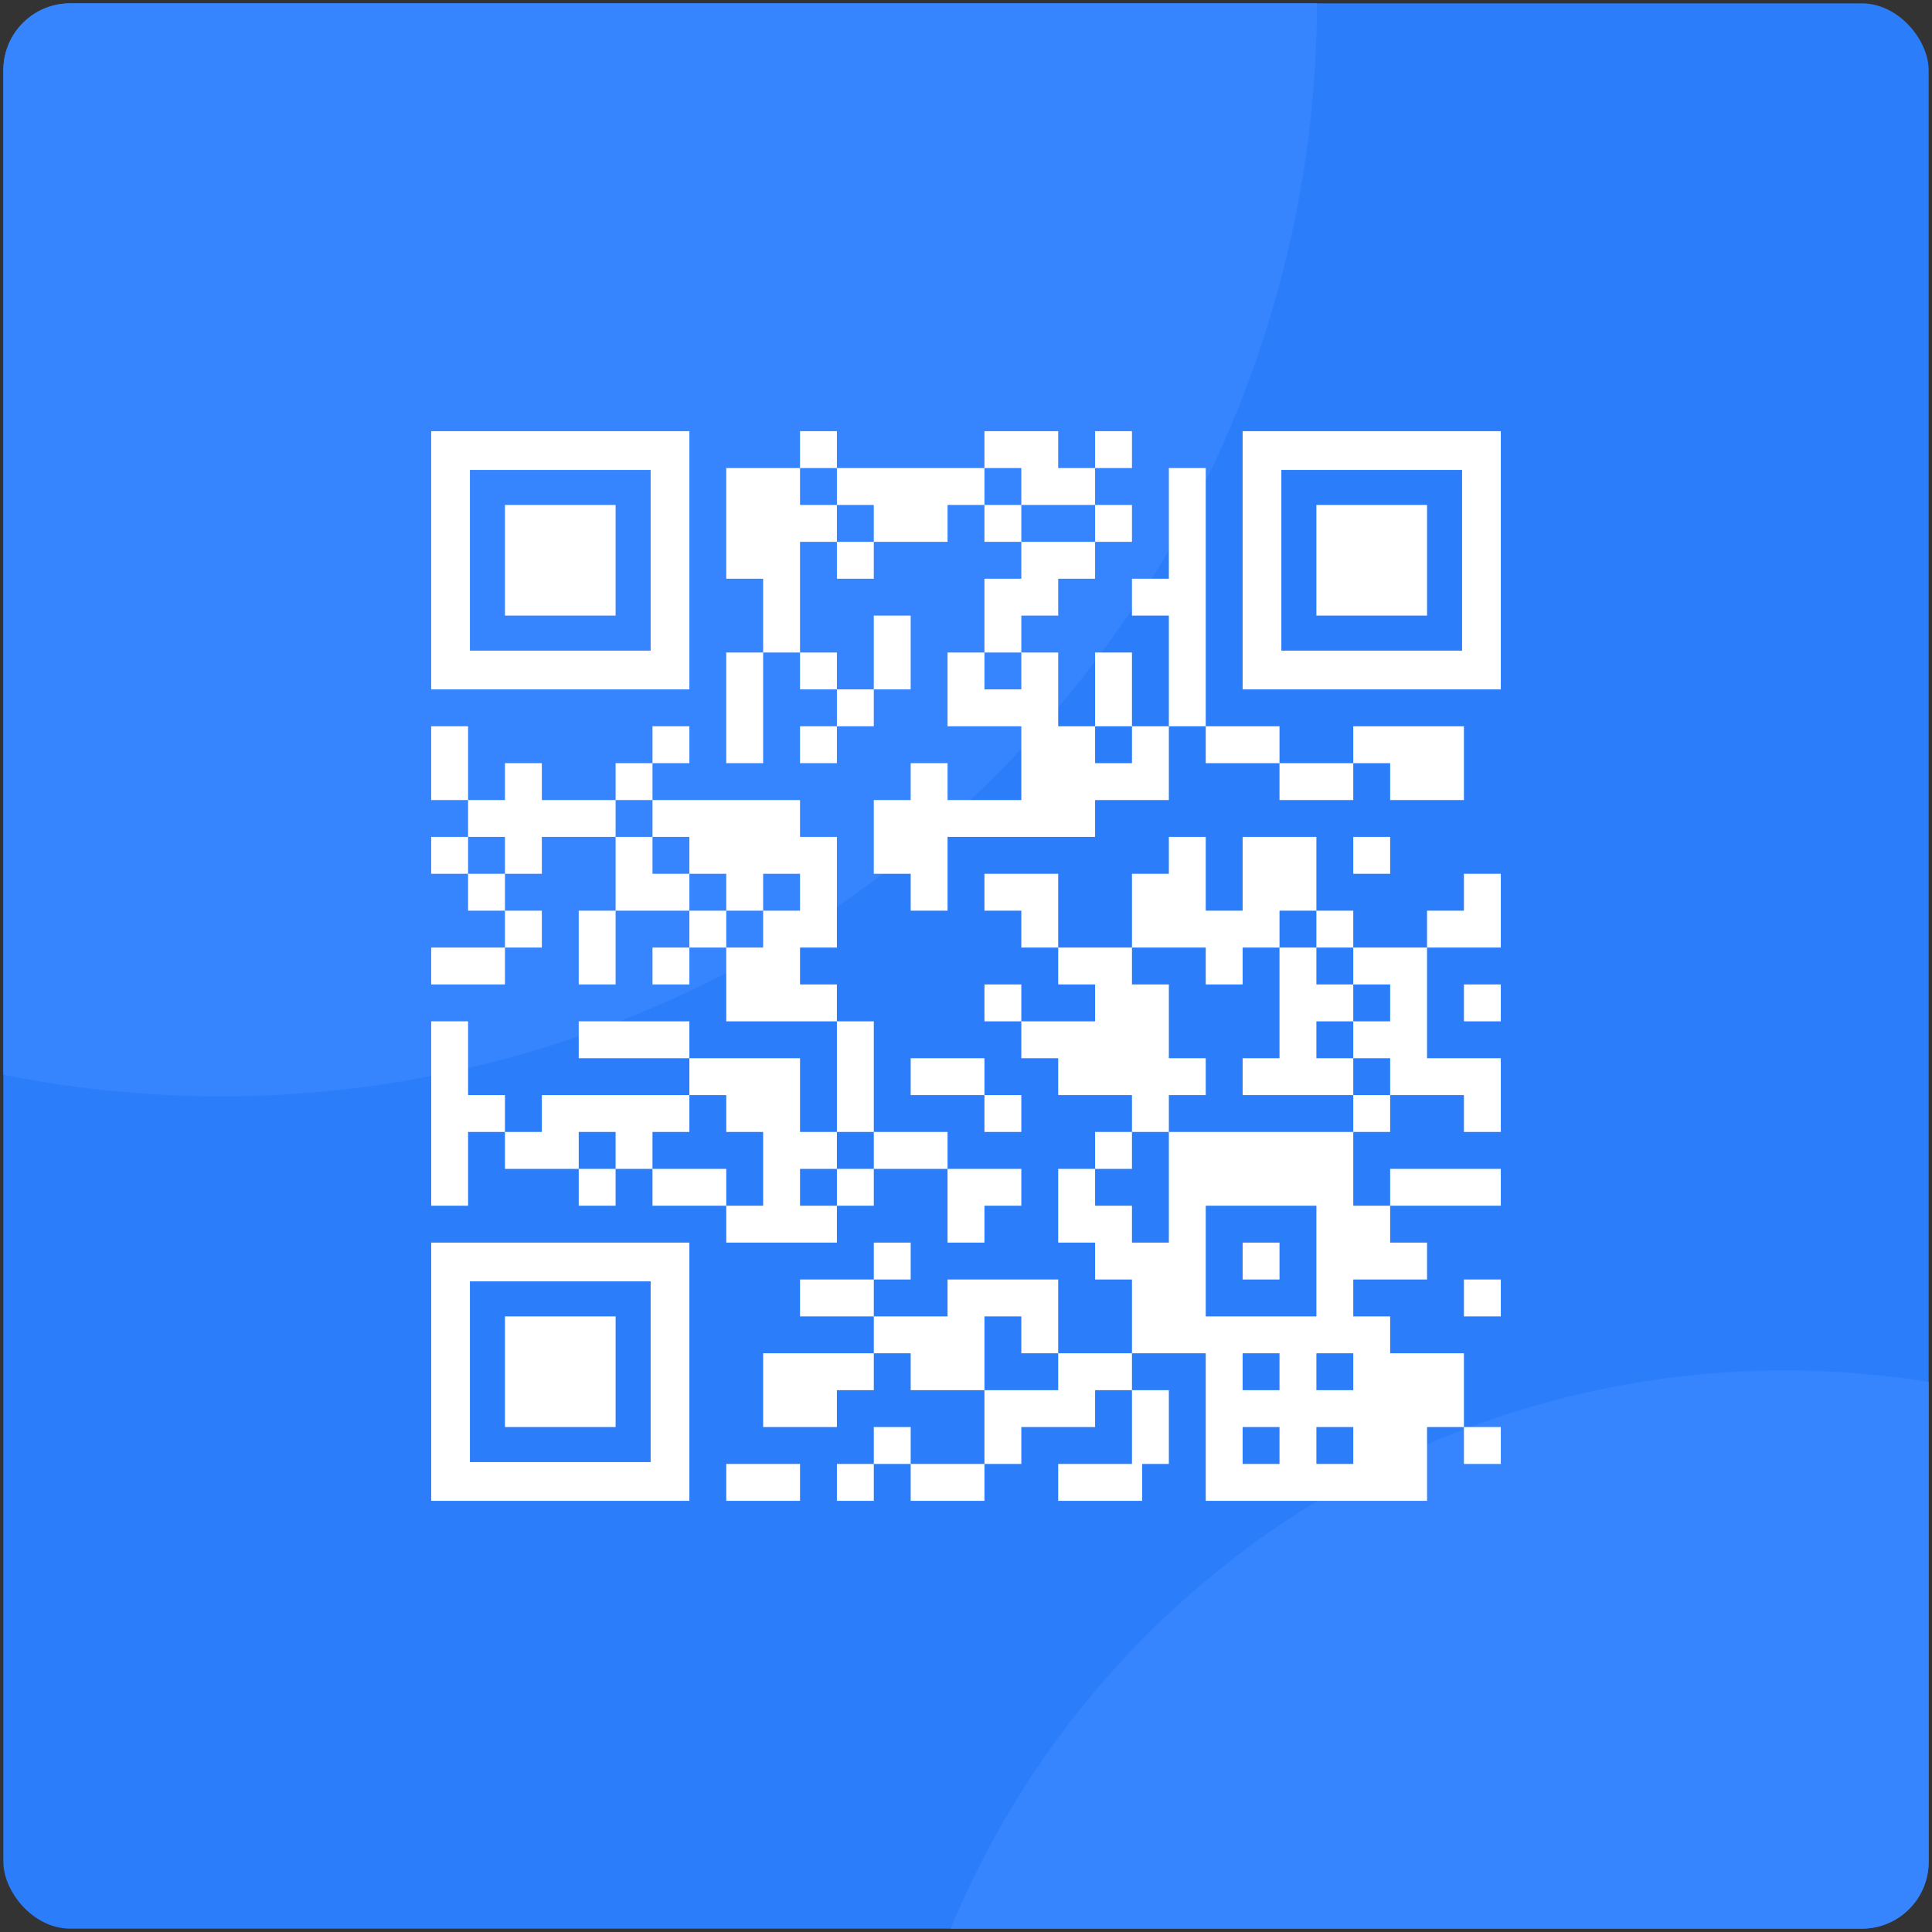<svg width="289" height="289" viewBox="0 0 289 289" fill="none" xmlns="http://www.w3.org/2000/svg">
<rect x="0" y="0" width="289" height="289" fill="#333333" stroke="none"/>
<g clip-path="url(#clip0_2_2974)">
<rect x="0.5" y="0.5" width="288" height="288" rx="10" fill="#2C7DFA"/>
<circle cx="267" cy="340" r="135" fill="#3685FF"/>
<circle cx="33" r="164" fill="#3685FF"/>
<path d="M119.673 224.5H108.638V218.982H119.673V224.5ZM130.707 224.5H125.189V218.982H130.707V224.5ZM147.259 224.5H136.225V218.982H147.259V224.5ZM174.845 218.982H170.845V224.5H158.293V218.982H169.327V207.948H174.845V218.982ZM202.431 180.362H207.948V185.879H213.466V191.396H202.431V196.914H207.948V202.431H218.982V213.466H213.466V224.5H180.362V202.431H169.327V191.396H163.811V185.879H158.293V174.845H163.811V180.362H169.327V185.879H174.845V169.327H202.431V180.362ZM136.225 218.982H130.707V213.466H136.225V218.982ZM152.775 218.982H147.259V207.948H152.775V218.982ZM185.879 218.982H191.396V213.466H185.879V218.982ZM196.914 218.982H202.431V213.466H196.914V218.982ZM224.5 218.982H218.982V213.466H224.5V218.982ZM130.707 207.948H125.189V213.466H114.155V202.431H130.707V207.948ZM169.327 207.948H163.811V213.466H152.776V207.948H158.293V202.431H169.327V207.948ZM152.775 196.914H147.259V207.948H136.225V202.431H130.707V196.914H141.741V191.396H152.775V196.914ZM185.879 207.948H191.396V202.431H185.879V207.948ZM196.914 207.948H202.431V202.431H196.914V207.948ZM158.293 202.431H152.776V191.396H158.293V202.431ZM130.707 196.914H119.673V191.396H130.707V196.914ZM180.362 196.914H196.914V180.362H180.362V196.914ZM224.5 196.914H218.982V191.396H224.5V196.914ZM136.225 191.396H130.707V185.879H136.225V191.396ZM191.396 191.396H185.879V185.879H191.396V191.396ZM119.673 169.327H125.189V174.845H119.673V180.362H125.189V185.879H108.638V180.362H114.155V169.327H108.638V163.811H103.121V158.293H119.673V169.327ZM152.775 180.362H147.259V185.879H141.741V174.845H152.775V180.362ZM70.018 163.811H75.534V169.327H70.018V180.362H64.5V152.775H70.018V163.811ZM92.086 180.362H86.569V174.845H92.086V180.362ZM108.638 180.362H97.603V174.845H108.638V180.362ZM130.707 180.362H125.189V174.845H130.707V180.362ZM224.5 180.362H207.948V174.845H224.5V180.362ZM103.121 169.327H97.603V174.845H92.086V169.327H86.569V174.845H75.534V169.327H81.052V163.811H103.121V169.327ZM141.741 174.845H130.707V169.327H141.741V174.845ZM169.327 174.845H163.811V169.327H169.327V174.845ZM130.707 169.327H125.189V152.775H130.707V169.327ZM152.775 169.327H147.259V163.811H152.775V169.327ZM169.327 147.259H174.845V158.293H180.362V163.811H174.845V169.327H169.327V163.811H158.293V158.293H152.776V152.775H163.811V147.259H158.293V141.741H169.327V147.259ZM207.948 169.327H202.431V163.811H207.948V169.327ZM196.914 147.259H202.431V141.741H213.466V158.293H224.5V169.327H218.982V163.811H207.948V158.293H202.431V163.811H185.879V158.293H191.396V141.741H196.914V147.259ZM147.259 163.811H136.225V158.293H147.259V163.811ZM103.121 158.293H86.569V152.775H103.121V158.293ZM202.431 152.775H196.914V158.293H202.431V152.775H207.948V147.259H202.431V152.775ZM119.673 125.189H125.189V141.741H119.673V147.259H125.189V152.775H108.638V141.741H114.155V136.225H119.673V130.707H114.155V136.225H108.638V130.707H103.121V136.225H92.086V125.189H97.603V130.707H103.121V125.189H97.603V119.673H119.673V125.189ZM152.775 152.775H147.259V147.259H152.775V152.775ZM224.5 152.775H218.982V147.259H224.5V152.775ZM75.534 147.259H64.5V141.741H75.534V147.259ZM92.086 147.259H86.569V136.225H92.086V147.259ZM103.121 147.259H97.603V141.741H103.121V147.259ZM180.362 136.225H185.879V125.189H196.914V136.225H191.396V141.741H185.879V147.259H180.362V141.741H169.327V130.707H174.845V125.189H180.362V136.225ZM81.052 141.741H75.534V136.225H81.052V141.741ZM108.638 141.741H103.121V136.225H108.638V141.741ZM158.293 141.741H152.776V130.707H158.293V141.741ZM202.431 141.741H196.914V136.225H202.431V141.741ZM224.5 141.741H213.466V136.225H218.982V130.707H224.5V141.741ZM75.534 136.225H70.018V130.707H75.534V136.225ZM141.741 119.673H152.775V125.189H141.741V136.225H136.225V130.707H130.707V119.673H136.225V114.155H141.741V119.673ZM152.775 136.225H147.259V130.707H152.775V136.225ZM70.018 130.707H64.5V125.189H70.018V130.707ZM81.052 119.673H92.086V125.189H81.052V130.707H75.534V125.189H70.018V119.673H75.534V114.155H81.052V119.673ZM207.948 130.707H202.431V125.189H207.948V130.707ZM158.293 108.638H163.811V114.155H169.327V108.638H174.845V119.673H163.811V125.189H152.776V97.603H158.293V108.638ZM70.018 119.673H64.5V108.638H70.018V119.673ZM97.603 119.673H92.086V114.155H97.603V119.673ZM202.431 119.673H191.396V114.155H202.431V119.673ZM218.982 119.673H207.948V114.155H202.431V108.638H218.982V119.673ZM103.121 114.155H97.603V108.638H103.121V114.155ZM114.155 114.155H108.638V97.603H114.155V114.155ZM125.189 114.155H119.673V108.638H125.189V114.155ZM191.396 114.155H180.362V108.638H191.396V114.155ZM130.707 108.638H125.189V103.121H130.707V108.638ZM147.259 103.121H152.775V108.638H141.741V97.603H147.259V103.121ZM169.327 108.638H163.811V97.603H169.327V108.638ZM180.362 108.638H174.845V92.086H169.327V86.569H174.845V70.018H180.362V108.638ZM125.189 103.121H119.673V97.603H125.189V103.121ZM136.225 103.121H130.707V92.086H136.225V103.121ZM119.673 75.534H125.189V70.018H147.259V75.534H141.741V81.052H130.707V75.534H125.189V81.052H119.673V97.603H114.155V86.569H108.638V70.018H119.673V75.534ZM152.775 97.603H147.259V86.569H152.775V97.603ZM163.811 86.569H158.293V92.086H152.776V81.052H163.811V86.569ZM130.707 86.569H125.189V81.052H130.707V86.569ZM152.775 81.052H147.259V75.534H152.775V81.052ZM169.327 81.052H163.811V75.534H169.327V81.052ZM158.293 70.018H163.811V75.534H152.776V64.5H158.293V70.018ZM125.189 70.018H119.673V64.5H125.189V70.018ZM152.775 70.018H147.259V64.5H152.775V70.018ZM169.327 70.018H163.811V64.5H169.327V70.018Z" fill="white"/>
<path fill-rule="evenodd" clip-rule="evenodd" d="M70.293 64.5H97.328H103.121V70.293V97.328V103.121H97.328H70.293H64.5V97.328V70.293V64.5H70.293ZM70.293 97.328H97.328V70.293H70.293V97.328Z" fill="white"/>
<path fill-rule="evenodd" clip-rule="evenodd" d="M191.672 64.5H218.707H224.5V70.293V97.328V103.121H218.707H191.672H185.879V97.328V70.293V64.5H191.672ZM191.672 97.328H218.707V70.293H191.672V97.328Z" fill="white"/>
<path fill-rule="evenodd" clip-rule="evenodd" d="M70.293 185.879H97.328H103.121V191.672V218.707V224.5H97.328H70.293H64.5V218.707V191.672V185.879H70.293ZM70.293 218.707H97.328V191.672H70.293V218.707Z" fill="white"/>
<rect x="75.534" y="75.534" width="16.552" height="16.552" fill="white"/>
<rect x="196.914" y="75.534" width="16.552" height="16.552" fill="white"/>
<rect x="75.534" y="196.914" width="16.552" height="16.552" fill="white"/>
</g>
<defs>
<clipPath id="clip0_2_2974">
<rect x="0.5" y="0.5" width="288" height="288" rx="10" fill="white"/>
</clipPath>
</defs>
</svg>
